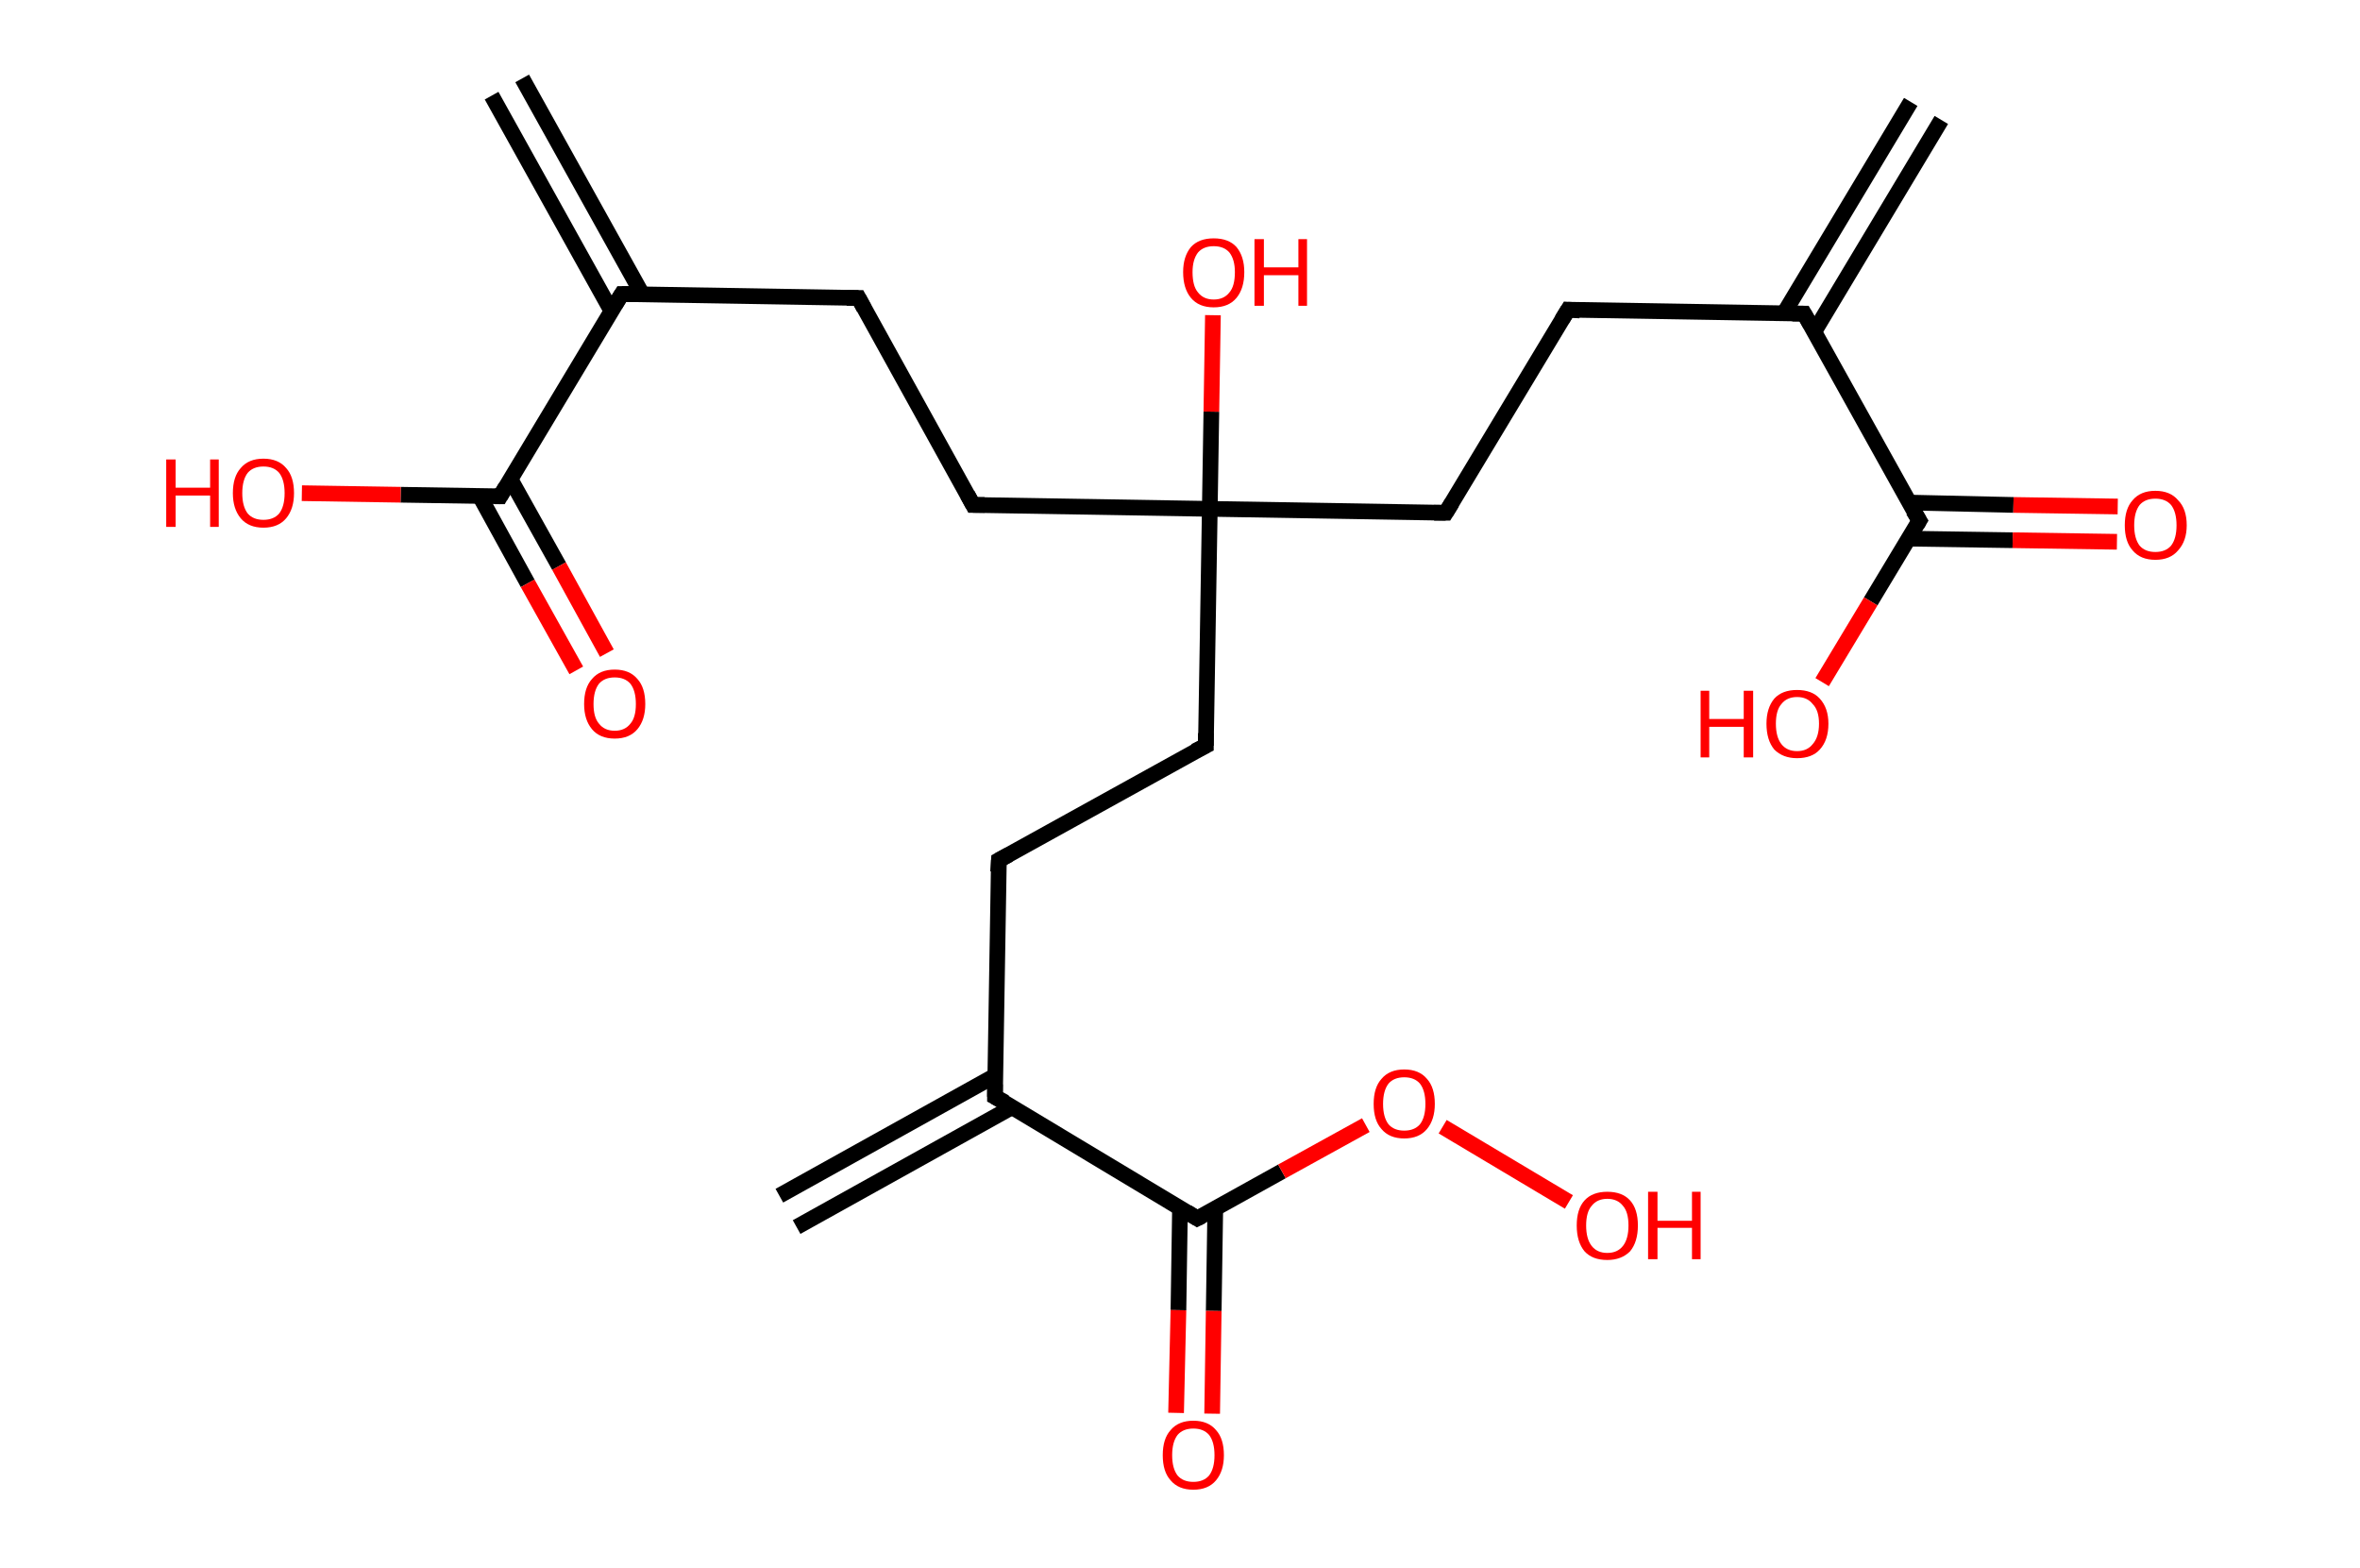 <?xml version='1.0' encoding='ASCII' standalone='yes'?>
<svg xmlns="http://www.w3.org/2000/svg" xmlns:rdkit="http://www.rdkit.org/xml" xmlns:xlink="http://www.w3.org/1999/xlink" version="1.1" baseProfile="full" xml:space="preserve" width="301px" height="200px" viewBox="0 0 301 200">
<!-- END OF HEADER -->
<rect style="opacity:1.0;fill:#FFFFFF;stroke:none" width="301.0" height="200.0" x="0.0" y="0.0"> </rect>
<path class="bond-0 atom-0 atom-1" d="M 247.6,15.3 L 231.4,42.3" style="fill:none;fill-rule:evenodd;stroke:#000000;stroke-width:2.0px;stroke-linecap:butt;stroke-linejoin:miter;stroke-opacity:1"/>
<path class="bond-0 atom-0 atom-1" d="M 243.7,13.0 L 227.5,40.0" style="fill:none;fill-rule:evenodd;stroke:#000000;stroke-width:2.0px;stroke-linecap:butt;stroke-linejoin:miter;stroke-opacity:1"/>
<path class="bond-1 atom-1 atom-2" d="M 230.1,40.0 L 200.0,39.5" style="fill:none;fill-rule:evenodd;stroke:#000000;stroke-width:2.0px;stroke-linecap:butt;stroke-linejoin:miter;stroke-opacity:1"/>
<path class="bond-2 atom-2 atom-3" d="M 200.0,39.5 L 184.4,65.4" style="fill:none;fill-rule:evenodd;stroke:#000000;stroke-width:2.0px;stroke-linecap:butt;stroke-linejoin:miter;stroke-opacity:1"/>
<path class="bond-3 atom-3 atom-4" d="M 184.4,65.4 L 154.3,64.9" style="fill:none;fill-rule:evenodd;stroke:#000000;stroke-width:2.0px;stroke-linecap:butt;stroke-linejoin:miter;stroke-opacity:1"/>
<path class="bond-4 atom-4 atom-5" d="M 154.3,64.9 L 154.5,52.5" style="fill:none;fill-rule:evenodd;stroke:#000000;stroke-width:2.0px;stroke-linecap:butt;stroke-linejoin:miter;stroke-opacity:1"/>
<path class="bond-4 atom-4 atom-5" d="M 154.5,52.5 L 154.7,40.2" style="fill:none;fill-rule:evenodd;stroke:#FF0000;stroke-width:2.0px;stroke-linecap:butt;stroke-linejoin:miter;stroke-opacity:1"/>
<path class="bond-5 atom-4 atom-6" d="M 154.3,64.9 L 124.1,64.4" style="fill:none;fill-rule:evenodd;stroke:#000000;stroke-width:2.0px;stroke-linecap:butt;stroke-linejoin:miter;stroke-opacity:1"/>
<path class="bond-6 atom-6 atom-7" d="M 124.1,64.4 L 109.5,38.0" style="fill:none;fill-rule:evenodd;stroke:#000000;stroke-width:2.0px;stroke-linecap:butt;stroke-linejoin:miter;stroke-opacity:1"/>
<path class="bond-7 atom-7 atom-8" d="M 109.5,38.0 L 79.3,37.5" style="fill:none;fill-rule:evenodd;stroke:#000000;stroke-width:2.0px;stroke-linecap:butt;stroke-linejoin:miter;stroke-opacity:1"/>
<path class="bond-8 atom-8 atom-9" d="M 81.9,37.5 L 66.6,10.0" style="fill:none;fill-rule:evenodd;stroke:#000000;stroke-width:2.0px;stroke-linecap:butt;stroke-linejoin:miter;stroke-opacity:1"/>
<path class="bond-8 atom-8 atom-9" d="M 78.0,39.7 L 62.7,12.2" style="fill:none;fill-rule:evenodd;stroke:#000000;stroke-width:2.0px;stroke-linecap:butt;stroke-linejoin:miter;stroke-opacity:1"/>
<path class="bond-9 atom-8 atom-10" d="M 79.3,37.5 L 63.8,63.3" style="fill:none;fill-rule:evenodd;stroke:#000000;stroke-width:2.0px;stroke-linecap:butt;stroke-linejoin:miter;stroke-opacity:1"/>
<path class="bond-10 atom-10 atom-11" d="M 61.2,63.3 L 67.3,74.4" style="fill:none;fill-rule:evenodd;stroke:#000000;stroke-width:2.0px;stroke-linecap:butt;stroke-linejoin:miter;stroke-opacity:1"/>
<path class="bond-10 atom-10 atom-11" d="M 67.3,74.4 L 73.5,85.5" style="fill:none;fill-rule:evenodd;stroke:#FF0000;stroke-width:2.0px;stroke-linecap:butt;stroke-linejoin:miter;stroke-opacity:1"/>
<path class="bond-10 atom-10 atom-11" d="M 65.1,61.1 L 71.3,72.2" style="fill:none;fill-rule:evenodd;stroke:#000000;stroke-width:2.0px;stroke-linecap:butt;stroke-linejoin:miter;stroke-opacity:1"/>
<path class="bond-10 atom-10 atom-11" d="M 71.3,72.2 L 77.4,83.3" style="fill:none;fill-rule:evenodd;stroke:#FF0000;stroke-width:2.0px;stroke-linecap:butt;stroke-linejoin:miter;stroke-opacity:1"/>
<path class="bond-11 atom-10 atom-12" d="M 63.8,63.3 L 51.1,63.1" style="fill:none;fill-rule:evenodd;stroke:#000000;stroke-width:2.0px;stroke-linecap:butt;stroke-linejoin:miter;stroke-opacity:1"/>
<path class="bond-11 atom-10 atom-12" d="M 51.1,63.1 L 38.5,62.9" style="fill:none;fill-rule:evenodd;stroke:#FF0000;stroke-width:2.0px;stroke-linecap:butt;stroke-linejoin:miter;stroke-opacity:1"/>
<path class="bond-12 atom-4 atom-13" d="M 154.3,64.9 L 153.8,95.1" style="fill:none;fill-rule:evenodd;stroke:#000000;stroke-width:2.0px;stroke-linecap:butt;stroke-linejoin:miter;stroke-opacity:1"/>
<path class="bond-13 atom-13 atom-14" d="M 153.8,95.1 L 127.4,109.7" style="fill:none;fill-rule:evenodd;stroke:#000000;stroke-width:2.0px;stroke-linecap:butt;stroke-linejoin:miter;stroke-opacity:1"/>
<path class="bond-14 atom-14 atom-15" d="M 127.4,109.7 L 126.9,139.9" style="fill:none;fill-rule:evenodd;stroke:#000000;stroke-width:2.0px;stroke-linecap:butt;stroke-linejoin:miter;stroke-opacity:1"/>
<path class="bond-15 atom-15 atom-16" d="M 126.9,137.2 L 99.4,152.5" style="fill:none;fill-rule:evenodd;stroke:#000000;stroke-width:2.0px;stroke-linecap:butt;stroke-linejoin:miter;stroke-opacity:1"/>
<path class="bond-15 atom-15 atom-16" d="M 129.1,141.2 L 101.6,156.5" style="fill:none;fill-rule:evenodd;stroke:#000000;stroke-width:2.0px;stroke-linecap:butt;stroke-linejoin:miter;stroke-opacity:1"/>
<path class="bond-16 atom-15 atom-17" d="M 126.9,139.9 L 152.7,155.4" style="fill:none;fill-rule:evenodd;stroke:#000000;stroke-width:2.0px;stroke-linecap:butt;stroke-linejoin:miter;stroke-opacity:1"/>
<path class="bond-17 atom-17 atom-18" d="M 150.5,154.0 L 150.3,167.1" style="fill:none;fill-rule:evenodd;stroke:#000000;stroke-width:2.0px;stroke-linecap:butt;stroke-linejoin:miter;stroke-opacity:1"/>
<path class="bond-17 atom-17 atom-18" d="M 150.3,167.1 L 150.0,180.2" style="fill:none;fill-rule:evenodd;stroke:#FF0000;stroke-width:2.0px;stroke-linecap:butt;stroke-linejoin:miter;stroke-opacity:1"/>
<path class="bond-17 atom-17 atom-18" d="M 155.0,154.1 L 154.8,167.2" style="fill:none;fill-rule:evenodd;stroke:#000000;stroke-width:2.0px;stroke-linecap:butt;stroke-linejoin:miter;stroke-opacity:1"/>
<path class="bond-17 atom-17 atom-18" d="M 154.8,167.2 L 154.6,180.3" style="fill:none;fill-rule:evenodd;stroke:#FF0000;stroke-width:2.0px;stroke-linecap:butt;stroke-linejoin:miter;stroke-opacity:1"/>
<path class="bond-18 atom-17 atom-19" d="M 152.7,155.4 L 163.5,149.4" style="fill:none;fill-rule:evenodd;stroke:#000000;stroke-width:2.0px;stroke-linecap:butt;stroke-linejoin:miter;stroke-opacity:1"/>
<path class="bond-18 atom-17 atom-19" d="M 163.5,149.4 L 174.2,143.5" style="fill:none;fill-rule:evenodd;stroke:#FF0000;stroke-width:2.0px;stroke-linecap:butt;stroke-linejoin:miter;stroke-opacity:1"/>
<path class="bond-19 atom-19 atom-20" d="M 184.0,143.7 L 200.1,153.3" style="fill:none;fill-rule:evenodd;stroke:#FF0000;stroke-width:2.0px;stroke-linecap:butt;stroke-linejoin:miter;stroke-opacity:1"/>
<path class="bond-20 atom-1 atom-21" d="M 230.1,40.0 L 244.8,66.4" style="fill:none;fill-rule:evenodd;stroke:#000000;stroke-width:2.0px;stroke-linecap:butt;stroke-linejoin:miter;stroke-opacity:1"/>
<path class="bond-21 atom-21 atom-22" d="M 243.4,68.7 L 256.7,68.9" style="fill:none;fill-rule:evenodd;stroke:#000000;stroke-width:2.0px;stroke-linecap:butt;stroke-linejoin:miter;stroke-opacity:1"/>
<path class="bond-21 atom-21 atom-22" d="M 256.7,68.9 L 270.0,69.1" style="fill:none;fill-rule:evenodd;stroke:#FF0000;stroke-width:2.0px;stroke-linecap:butt;stroke-linejoin:miter;stroke-opacity:1"/>
<path class="bond-21 atom-21 atom-22" d="M 243.5,64.1 L 256.8,64.4" style="fill:none;fill-rule:evenodd;stroke:#000000;stroke-width:2.0px;stroke-linecap:butt;stroke-linejoin:miter;stroke-opacity:1"/>
<path class="bond-21 atom-21 atom-22" d="M 256.8,64.4 L 270.1,64.6" style="fill:none;fill-rule:evenodd;stroke:#FF0000;stroke-width:2.0px;stroke-linecap:butt;stroke-linejoin:miter;stroke-opacity:1"/>
<path class="bond-22 atom-21 atom-23" d="M 244.8,66.4 L 238.6,76.7" style="fill:none;fill-rule:evenodd;stroke:#000000;stroke-width:2.0px;stroke-linecap:butt;stroke-linejoin:miter;stroke-opacity:1"/>
<path class="bond-22 atom-21 atom-23" d="M 238.6,76.7 L 232.4,87.0" style="fill:none;fill-rule:evenodd;stroke:#FF0000;stroke-width:2.0px;stroke-linecap:butt;stroke-linejoin:miter;stroke-opacity:1"/>
<path d="M 228.6,40.0 L 230.1,40.0 L 230.9,41.4" style="fill:none;stroke:#000000;stroke-width:2.0px;stroke-linecap:butt;stroke-linejoin:miter;stroke-opacity:1;"/>
<path d="M 201.5,39.6 L 200.0,39.5 L 199.2,40.8" style="fill:none;stroke:#000000;stroke-width:2.0px;stroke-linecap:butt;stroke-linejoin:miter;stroke-opacity:1;"/>
<path d="M 185.2,64.1 L 184.4,65.4 L 182.9,65.4" style="fill:none;stroke:#000000;stroke-width:2.0px;stroke-linecap:butt;stroke-linejoin:miter;stroke-opacity:1;"/>
<path d="M 125.6,64.4 L 124.1,64.4 L 123.4,63.1" style="fill:none;stroke:#000000;stroke-width:2.0px;stroke-linecap:butt;stroke-linejoin:miter;stroke-opacity:1;"/>
<path d="M 110.2,39.3 L 109.5,38.0 L 108.0,38.0" style="fill:none;stroke:#000000;stroke-width:2.0px;stroke-linecap:butt;stroke-linejoin:miter;stroke-opacity:1;"/>
<path d="M 80.8,37.5 L 79.3,37.5 L 78.5,38.8" style="fill:none;stroke:#000000;stroke-width:2.0px;stroke-linecap:butt;stroke-linejoin:miter;stroke-opacity:1;"/>
<path d="M 64.5,62.1 L 63.8,63.3 L 63.1,63.3" style="fill:none;stroke:#000000;stroke-width:2.0px;stroke-linecap:butt;stroke-linejoin:miter;stroke-opacity:1;"/>
<path d="M 153.8,93.5 L 153.8,95.1 L 152.4,95.8" style="fill:none;stroke:#000000;stroke-width:2.0px;stroke-linecap:butt;stroke-linejoin:miter;stroke-opacity:1;"/>
<path d="M 128.7,109.0 L 127.4,109.7 L 127.3,111.2" style="fill:none;stroke:#000000;stroke-width:2.0px;stroke-linecap:butt;stroke-linejoin:miter;stroke-opacity:1;"/>
<path d="M 126.9,138.3 L 126.9,139.9 L 128.2,140.6" style="fill:none;stroke:#000000;stroke-width:2.0px;stroke-linecap:butt;stroke-linejoin:miter;stroke-opacity:1;"/>
<path d="M 151.4,154.6 L 152.7,155.4 L 153.3,155.1" style="fill:none;stroke:#000000;stroke-width:2.0px;stroke-linecap:butt;stroke-linejoin:miter;stroke-opacity:1;"/>
<path d="M 244.0,65.1 L 244.8,66.4 L 244.5,66.9" style="fill:none;stroke:#000000;stroke-width:2.0px;stroke-linecap:butt;stroke-linejoin:miter;stroke-opacity:1;"/>
<path class="atom-5" d="M 150.9 34.7 Q 150.9 32.7, 151.9 31.5 Q 152.9 30.4, 154.8 30.4 Q 156.7 30.4, 157.7 31.5 Q 158.7 32.7, 158.7 34.7 Q 158.7 36.8, 157.7 38.0 Q 156.7 39.2, 154.8 39.2 Q 152.9 39.2, 151.9 38.0 Q 150.9 36.8, 150.9 34.7 M 154.8 38.2 Q 156.1 38.2, 156.8 37.3 Q 157.5 36.5, 157.5 34.7 Q 157.5 33.1, 156.8 32.2 Q 156.1 31.4, 154.8 31.4 Q 153.5 31.4, 152.8 32.2 Q 152.1 33.1, 152.1 34.7 Q 152.1 36.5, 152.8 37.3 Q 153.5 38.2, 154.8 38.2 " fill="#FF0000"/>
<path class="atom-5" d="M 160.0 30.5 L 161.2 30.5 L 161.2 34.1 L 165.6 34.1 L 165.6 30.5 L 166.7 30.5 L 166.7 39.0 L 165.6 39.0 L 165.6 35.1 L 161.2 35.1 L 161.2 39.0 L 160.0 39.0 L 160.0 30.5 " fill="#FF0000"/>
<path class="atom-11" d="M 74.5 89.8 Q 74.5 87.7, 75.5 86.6 Q 76.5 85.4, 78.4 85.4 Q 80.3 85.4, 81.3 86.6 Q 82.3 87.7, 82.3 89.8 Q 82.3 91.8, 81.3 93.0 Q 80.3 94.2, 78.4 94.2 Q 76.5 94.2, 75.5 93.0 Q 74.5 91.8, 74.5 89.8 M 78.4 93.2 Q 79.7 93.2, 80.4 92.3 Q 81.1 91.5, 81.1 89.8 Q 81.1 88.1, 80.4 87.2 Q 79.7 86.4, 78.4 86.4 Q 77.1 86.4, 76.4 87.2 Q 75.7 88.1, 75.7 89.8 Q 75.7 91.5, 76.4 92.3 Q 77.1 93.2, 78.4 93.2 " fill="#FF0000"/>
<path class="atom-12" d="M 21.2 58.6 L 22.4 58.6 L 22.4 62.2 L 26.8 62.2 L 26.8 58.6 L 27.9 58.6 L 27.9 67.2 L 26.8 67.2 L 26.8 63.2 L 22.4 63.2 L 22.4 67.2 L 21.2 67.2 L 21.2 58.6 " fill="#FF0000"/>
<path class="atom-12" d="M 29.7 62.9 Q 29.7 60.8, 30.7 59.7 Q 31.7 58.5, 33.6 58.5 Q 35.5 58.5, 36.5 59.7 Q 37.5 60.8, 37.5 62.9 Q 37.5 64.9, 36.5 66.1 Q 35.5 67.3, 33.6 67.3 Q 31.7 67.3, 30.7 66.1 Q 29.7 64.9, 29.7 62.9 M 33.6 66.3 Q 34.9 66.3, 35.6 65.5 Q 36.3 64.6, 36.3 62.9 Q 36.3 61.2, 35.6 60.3 Q 34.9 59.5, 33.6 59.5 Q 32.3 59.5, 31.6 60.3 Q 30.9 61.2, 30.9 62.9 Q 30.9 64.6, 31.6 65.5 Q 32.3 66.3, 33.6 66.3 " fill="#FF0000"/>
<path class="atom-18" d="M 148.3 185.6 Q 148.3 183.5, 149.3 182.4 Q 150.3 181.2, 152.2 181.2 Q 154.1 181.2, 155.1 182.4 Q 156.1 183.5, 156.1 185.6 Q 156.1 187.6, 155.1 188.8 Q 154.1 190.0, 152.2 190.0 Q 150.3 190.0, 149.3 188.8 Q 148.3 187.7, 148.3 185.6 M 152.2 189.0 Q 153.5 189.0, 154.2 188.2 Q 154.9 187.3, 154.9 185.6 Q 154.9 183.9, 154.2 183.0 Q 153.5 182.2, 152.2 182.2 Q 150.9 182.2, 150.2 183.0 Q 149.5 183.9, 149.5 185.6 Q 149.5 187.3, 150.2 188.2 Q 150.9 189.0, 152.2 189.0 " fill="#FF0000"/>
<path class="atom-19" d="M 175.2 140.8 Q 175.2 138.7, 176.2 137.6 Q 177.2 136.4, 179.1 136.4 Q 181.0 136.4, 182.0 137.6 Q 183.0 138.7, 183.0 140.8 Q 183.0 142.8, 182.0 144.0 Q 181.0 145.2, 179.1 145.2 Q 177.2 145.2, 176.2 144.0 Q 175.2 142.9, 175.2 140.8 M 179.1 144.2 Q 180.4 144.2, 181.1 143.4 Q 181.8 142.5, 181.8 140.8 Q 181.8 139.1, 181.1 138.2 Q 180.4 137.4, 179.1 137.4 Q 177.8 137.4, 177.1 138.2 Q 176.4 139.1, 176.4 140.8 Q 176.4 142.5, 177.1 143.4 Q 177.8 144.2, 179.1 144.2 " fill="#FF0000"/>
<path class="atom-20" d="M 201.1 156.3 Q 201.1 154.2, 202.1 153.1 Q 203.1 152.0, 205.0 152.0 Q 206.9 152.0, 207.9 153.1 Q 208.9 154.2, 208.9 156.3 Q 208.9 158.4, 207.9 159.6 Q 206.8 160.7, 205.0 160.7 Q 203.1 160.7, 202.1 159.6 Q 201.1 158.4, 201.1 156.3 M 205.0 159.8 Q 206.3 159.8, 207.0 158.9 Q 207.7 158.0, 207.7 156.3 Q 207.7 154.6, 207.0 153.8 Q 206.3 152.9, 205.0 152.9 Q 203.7 152.9, 203.0 153.8 Q 202.3 154.6, 202.3 156.3 Q 202.3 158.0, 203.0 158.9 Q 203.7 159.8, 205.0 159.8 " fill="#FF0000"/>
<path class="atom-20" d="M 210.2 152.0 L 211.4 152.0 L 211.4 155.7 L 215.8 155.7 L 215.8 152.0 L 216.9 152.0 L 216.9 160.6 L 215.8 160.6 L 215.8 156.6 L 211.4 156.6 L 211.4 160.6 L 210.2 160.6 L 210.2 152.0 " fill="#FF0000"/>
<path class="atom-22" d="M 271.0 67.0 Q 271.0 64.9, 272.0 63.8 Q 273.0 62.6, 274.9 62.6 Q 276.8 62.6, 277.8 63.8 Q 278.9 64.9, 278.9 67.0 Q 278.9 69.0, 277.8 70.2 Q 276.8 71.4, 274.9 71.4 Q 273.0 71.4, 272.0 70.2 Q 271.0 69.1, 271.0 67.0 M 274.9 70.4 Q 276.2 70.4, 276.9 69.6 Q 277.6 68.7, 277.6 67.0 Q 277.6 65.3, 276.9 64.4 Q 276.2 63.6, 274.9 63.6 Q 273.6 63.6, 272.9 64.4 Q 272.2 65.3, 272.2 67.0 Q 272.2 68.7, 272.9 69.6 Q 273.6 70.4, 274.9 70.4 " fill="#FF0000"/>
<path class="atom-23" d="M 216.9 88.1 L 218.0 88.1 L 218.0 91.7 L 222.4 91.7 L 222.4 88.1 L 223.6 88.1 L 223.6 96.6 L 222.4 96.6 L 222.4 92.7 L 218.0 92.7 L 218.0 96.6 L 216.9 96.6 L 216.9 88.1 " fill="#FF0000"/>
<path class="atom-23" d="M 225.3 92.3 Q 225.3 90.3, 226.3 89.1 Q 227.3 88.0, 229.2 88.0 Q 231.1 88.0, 232.1 89.1 Q 233.2 90.3, 233.2 92.3 Q 233.2 94.4, 232.1 95.6 Q 231.1 96.7, 229.2 96.7 Q 227.4 96.7, 226.3 95.6 Q 225.3 94.4, 225.3 92.3 M 229.2 95.8 Q 230.5 95.8, 231.2 94.9 Q 232.0 94.0, 232.0 92.3 Q 232.0 90.6, 231.2 89.8 Q 230.5 88.9, 229.2 88.9 Q 227.9 88.9, 227.2 89.8 Q 226.5 90.6, 226.5 92.3 Q 226.5 94.0, 227.2 94.9 Q 227.9 95.8, 229.2 95.8 " fill="#FF0000"/>
</svg>
